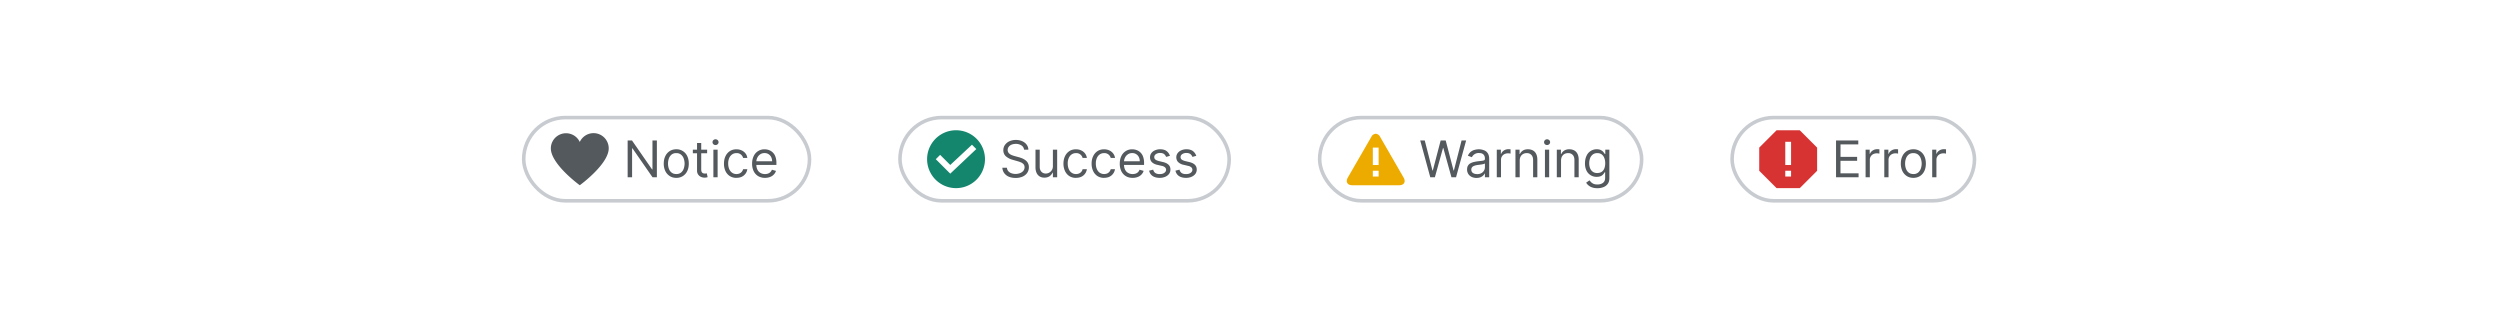 <?xml version="1.0" encoding="UTF-8"?>
<svg xmlns="http://www.w3.org/2000/svg" width="691" height="88" fill="none" viewBox="0 0 691 88">
	<path fill="#54595D" fill-rule="evenodd" d="M164.05 36.8a4.19 4.19 0 0 0-3.8 2.44 4.2 4.2 0 0 0-8 1.76c0 4.4 8 10.2 8 10.2s8-5.8 8-10.2a4.2 4.2 0 0 0-4.2-4.2Z" clip-rule="evenodd"/>
	<path fill="#54595D" d="M181.56 38.82V49h-1.2l-5.55-8h-.1v8h-1.23V38.82h1.2l5.56 8.01h.1v-8.01h1.22Zm5.36 10.34c-.68 0-1.29-.16-1.8-.5a3.34 3.34 0 0 1-1.22-1.37 4.66 4.66 0 0 1-.44-2.07c0-.8.15-1.49.44-2.08a3.34 3.34 0 0 1 1.21-1.38c.52-.33 1.13-.5 1.81-.5a3.25 3.25 0 0 1 3.03 1.88c.29.6.43 1.29.43 2.08s-.14 1.48-.43 2.07a3.3 3.3 0 0 1-1.22 1.38 3.3 3.3 0 0 1-1.8.49Zm0-1.05c.53 0 .96-.14 1.3-.4a2.37 2.37 0 0 0 .75-1.07 4.15 4.15 0 0 0 0-2.84 2.4 2.4 0 0 0-.75-1.07 2 2 0 0 0-1.3-.41 2 2 0 0 0-1.29.4 2.4 2.4 0 0 0-.75 1.08c-.16.44-.24.91-.24 1.42 0 .51.08.99.24 1.42.16.44.41.8.75 1.06a2 2 0 0 0 1.3.4Zm8.53-6.75v1h-3.95v-1h3.95Zm-2.8-1.83h1.17v7.28c0 .33.05.58.15.75a.74.74 0 0 0 .38.33c.15.05.32.08.49.08l.32-.02.2-.04.23 1.05a2.41 2.41 0 0 1-.87.14 2.37 2.37 0 0 1-.97-.21 1.93 1.93 0 0 1-.79-.66 1.9 1.9 0 0 1-.3-1.1v-7.6Zm4.53 9.47v-7.64h1.17V49h-1.17Zm.6-8.91a.83.83 0 0 1-.6-.23.75.75 0 0 1-.24-.56.75.75 0 0 1 .24-.57.83.83 0 0 1 .6-.23c.22 0 .42.08.58.23a.75.75 0 0 1 .25.57.74.74 0 0 1-.25.56.82.82 0 0 1-.59.23Zm5.78 9.07a3.3 3.3 0 0 1-1.85-.5 3.31 3.31 0 0 1-1.2-1.4 4.74 4.74 0 0 1-.4-2.04c0-.77.13-1.46.42-2.05a3.39 3.39 0 0 1 1.2-1.4c.52-.34 1.12-.5 1.81-.5.54 0 1.02.1 1.45.3a2.78 2.78 0 0 1 1.06.83c.28.36.45.77.51 1.25h-1.17a1.78 1.78 0 0 0-1.83-1.33c-.46 0-.86.12-1.2.36a2.3 2.3 0 0 0-.8 1 3.7 3.7 0 0 0-.29 1.5c0 .6.1 1.1.28 1.54.2.44.46.78.8 1.02s.75.37 1.21.37c.3 0 .58-.06.83-.16a1.71 1.71 0 0 0 1-1.18h1.17c-.06.45-.23.86-.49 1.22a2.75 2.75 0 0 1-1.03.86c-.42.2-.92.3-1.48.3Zm7.88 0a3.6 3.6 0 0 1-1.9-.49 3.27 3.27 0 0 1-1.23-1.37 4.67 4.67 0 0 1-.43-2.06c0-.78.14-1.47.43-2.07a3.23 3.23 0 0 1 3.01-1.9c.4 0 .79.06 1.18.2a2.93 2.93 0 0 1 1.82 1.81 5 5 0 0 1 .28 1.8v.5h-5.89v-1.01h4.7c0-.43-.09-.82-.26-1.16a1.95 1.95 0 0 0-.73-.8c-.3-.2-.68-.3-1.1-.3-.47 0-.87.12-1.21.36a2.29 2.29 0 0 0-.78.9 2.62 2.62 0 0 0-.28 1.17v.68c0 .58.1 1.07.3 1.47.2.4.48.7.84.9.36.21.78.32 1.25.32.3 0 .58-.05.83-.13a1.77 1.77 0 0 0 .65-.4c.19-.18.33-.4.43-.67l1.13.32a2.5 2.5 0 0 1-.6 1.01c-.28.3-.63.52-1.04.68-.42.16-.88.24-1.4.24Z"/>
	<rect width="79" height="23" x="144.75" y="32.5" stroke="#C8CCD1" rx="11.5"/>
	<g clip-path="url(#a)">
		<path fill="#14866D" fill-rule="evenodd" d="M264.25 52a8 8 0 1 0 0-16 8 8 0 0 0 0 16Zm-1.6-4 7.2-6.8-1.2-1.2-6 5.6-2.8-2.8-1.2 1.2 4 4Z" clip-rule="evenodd"/>
	</g>
	<path fill="#54595D" d="M283.05 41.36a1.56 1.56 0 0 0-.73-1.17 2.79 2.79 0 0 0-1.56-.42c-.45 0-.84.08-1.18.22a1.89 1.89 0 0 0-.78.6 1.45 1.45 0 0 0-.28.87c0 .27.06.5.2.7.12.2.3.36.5.49.2.12.42.23.64.3a7.6 7.6 0 0 0 .63.2l1.03.28c.27.07.56.17.89.29a4 4 0 0 1 .93.5 2.32 2.32 0 0 1 1.04 2.01c0 .56-.14 1.05-.43 1.5-.28.44-.7.8-1.25 1.06a4.6 4.6 0 0 1-2 .39c-.72 0-1.36-.12-1.89-.35a3 3 0 0 1-1.25-.99 2.8 2.8 0 0 1-.51-1.47h1.27c.03.39.16.7.39.96a2.1 2.1 0 0 0 .86.56 3.5 3.5 0 0 0 2.4-.05 2.16 2.16 0 0 0 .9-.65 1.53 1.53 0 0 0 .32-.97c0-.34-.1-.62-.28-.83a2.08 2.08 0 0 0-.75-.52 7.8 7.8 0 0 0-1-.34l-1.25-.36a4.69 4.69 0 0 1-1.89-.98c-.46-.43-.7-.98-.7-1.67 0-.57.16-1.06.47-1.49a3.07 3.07 0 0 1 1.25-1 4.23 4.23 0 0 1 1.76-.35c.66 0 1.24.12 1.75.35.51.23.92.55 1.22.96.3.4.46.86.47 1.37h-1.19Zm7.97 4.52v-4.52h1.18V49h-1.18v-1.3h-.08a2.5 2.5 0 0 1-.83 1c-.38.26-.86.4-1.43.4a2.55 2.55 0 0 1-1.28-.31 2.2 2.2 0 0 1-.87-.96 3.63 3.63 0 0 1-.32-1.61v-4.86h1.17v4.78c0 .55.16 1 .47 1.33.31.33.72.5 1.2.5a2 2 0 0 0 1.97-2.1Zm6.39 3.28a3.3 3.3 0 0 1-1.86-.5 3.3 3.3 0 0 1-1.19-1.4 4.74 4.74 0 0 1-.42-2.04c0-.77.15-1.46.43-2.05a3.38 3.38 0 0 1 1.2-1.4c.52-.34 1.12-.5 1.81-.5.54 0 1.03.1 1.46.3a2.78 2.78 0 0 1 1.05.83 2.6 2.6 0 0 1 .52 1.25h-1.18a1.78 1.78 0 0 0-1.83-1.33c-.45 0-.85.12-1.2.36-.34.23-.6.57-.8 1a3.7 3.7 0 0 0-.28 1.5c0 .6.1 1.1.28 1.54.19.44.45.78.8 1.02.34.24.74.37 1.2.37.31 0 .59-.06.84-.16a1.71 1.71 0 0 0 .63-.46c.17-.2.3-.44.36-.72h1.18a2.71 2.71 0 0 1-1.52 2.08c-.43.2-.92.3-1.49.3Zm7.77 0a3.3 3.3 0 0 1-1.85-.5 3.3 3.3 0 0 1-1.19-1.4 4.74 4.74 0 0 1-.42-2.04c0-.77.14-1.46.43-2.05a3.39 3.39 0 0 1 1.2-1.4c.52-.34 1.12-.5 1.81-.5.54 0 1.02.1 1.45.3a2.78 2.78 0 0 1 1.06.83 2.6 2.6 0 0 1 .52 1.25H307a1.78 1.78 0 0 0-1.83-1.33c-.45 0-.85.12-1.2.36-.34.23-.6.57-.8 1a3.7 3.7 0 0 0-.28 1.5 4 4 0 0 0 .27 1.54c.2.44.46.78.8 1.02a2.2 2.2 0 0 0 2.04.21 1.71 1.71 0 0 0 1-1.18h1.18a2.73 2.73 0 0 1-.5 1.22 2.75 2.75 0 0 1-1.03.86c-.42.2-.91.3-1.48.3Zm7.88 0c-.74 0-1.37-.16-1.9-.49a3.26 3.26 0 0 1-1.23-1.37 4.68 4.68 0 0 1-.43-2.06c0-.78.14-1.47.43-2.07a3.23 3.23 0 0 1 3.01-1.9c.4 0 .8.06 1.18.2a2.93 2.93 0 0 1 1.82 1.81 5 5 0 0 1 .28 1.8v.5h-5.88v-1.01h4.69c0-.44-.09-.82-.26-1.16a1.95 1.95 0 0 0-.73-.8c-.3-.2-.67-.3-1.1-.3-.47 0-.87.12-1.21.36a2.29 2.29 0 0 0-.78.9 2.62 2.62 0 0 0-.28 1.17v.68c0 .58.1 1.07.3 1.47.2.4.48.7.84.9.36.21.78.32 1.25.32.3 0 .59-.05.84-.13a1.77 1.77 0 0 0 .65-.4c.18-.18.32-.4.42-.67l1.13.32a2.5 2.5 0 0 1-.6 1.01c-.28.3-.63.52-1.04.68-.42.16-.88.24-1.4.24Zm10.31-6.09-1.05.3a1.99 1.99 0 0 0-.3-.51 1.42 1.42 0 0 0-.51-.42c-.22-.1-.5-.16-.84-.16a2 2 0 0 0-1.17.32c-.3.21-.46.48-.46.81 0 .3.1.52.32.7.21.16.54.3 1 .42l1.13.27c.68.17 1.19.42 1.52.76.34.34.5.78.5 1.31 0 .44-.12.83-.37 1.18-.25.34-.6.61-1.05.81-.45.2-.97.3-1.56.3-.78 0-1.42-.17-1.93-.5a2.25 2.25 0 0 1-.97-1.49l1.11-.28c.1.41.3.72.6.93.3.2.69.3 1.17.3.55 0 .98-.11 1.3-.34.33-.24.5-.52.5-.85a.89.89 0 0 0-.29-.66 1.76 1.76 0 0 0-.85-.41l-1.28-.3a3.05 3.05 0 0 1-1.54-.77 1.9 1.9 0 0 1-.48-1.32c0-.43.12-.81.36-1.14.24-.33.58-.6 1-.78a3.51 3.51 0 0 1 1.44-.29c.76 0 1.35.17 1.78.5.43.33.74.77.92 1.31Zm7.28 0-1.06.3a1.96 1.96 0 0 0-.29-.51 1.43 1.43 0 0 0-.52-.42c-.22-.1-.5-.16-.84-.16a2 2 0 0 0-1.17.32c-.3.21-.46.48-.46.81 0 .3.1.52.32.7.21.16.54.3 1 .42l1.13.27c.68.17 1.19.42 1.52.76.34.34.5.78.5 1.31 0 .44-.12.83-.37 1.18-.25.34-.6.61-1.05.81-.44.2-.96.3-1.56.3-.78 0-1.42-.17-1.93-.5a2.25 2.25 0 0 1-.97-1.49l1.11-.28c.11.41.31.72.6.93.3.2.7.3 1.17.3.55 0 .98-.11 1.3-.34.33-.24.5-.52.5-.85a.89.89 0 0 0-.28-.66 1.77 1.77 0 0 0-.86-.41l-1.27-.3a3.05 3.05 0 0 1-1.54-.77c-.33-.35-.5-.8-.5-1.32 0-.43.13-.81.37-1.14a2.48 2.48 0 0 1 1-.78 3.5 3.5 0 0 1 1.44-.29c.76 0 1.35.17 1.78.5.44.33.74.77.93 1.31Z"/>
	<rect width="91" height="23" x="248.75" y="32.5" stroke="#C8CCD1" rx="11.5"/>
	<g clip-path="url(#b)">
		<path fill="#EDAB00" fill-rule="evenodd" d="m387.96 49.09-6.49-11.25a1.48 1.48 0 0 0-1.22-.87 1.48 1.48 0 0 0-1.22.87l-6.5 11.25c-.66 1.16-.11 2.11 1.22 2.11h13c1.33 0 1.88-.95 1.21-2.11Zm-6.91-.29h-1.6v-1.6h1.6v1.6Zm0-3.2h-1.6v-4.8h1.6v4.8Z" clip-rule="evenodd"/>
	</g>
	<path fill="#54595D" d="m395.33 49-2.78-10.18h1.25l2.13 8.3h.1l2.17-8.3h1.39l2.17 8.3h.1l2.12-8.3h1.26L402.45 49h-1.27l-2.25-8.11h-.08L396.6 49h-1.27Zm12.78.18a3.1 3.1 0 0 1-1.32-.27 2.26 2.26 0 0 1-.94-.8 2.26 2.26 0 0 1-.35-1.28c0-.43.09-.79.26-1.06.17-.28.4-.5.7-.65.28-.15.6-.27.95-.35.35-.08.7-.14 1.05-.19l1.13-.13c.3-.03.5-.09.64-.16.14-.08.2-.21.2-.4v-.04c0-.5-.13-.87-.4-1.14-.26-.28-.67-.41-1.2-.41a2.07 2.07 0 0 0-2 1.15l-1.1-.4a2.68 2.68 0 0 1 1.88-1.63 4.55 4.55 0 0 1 1.17-.16 3.97 3.97 0 0 1 1.78.45c.3.18.55.45.75.8.2.37.3.85.3 1.46V49h-1.18v-1.03h-.06a2.05 2.05 0 0 1-.4.53 2.2 2.2 0 0 1-.73.48c-.31.13-.69.2-1.13.2Zm.18-1.05c.46 0 .85-.1 1.17-.28a1.86 1.86 0 0 0 .97-1.61v-1.08a.71.71 0 0 1-.32.17 5.55 5.55 0 0 1-.58.12 26.39 26.39 0 0 1-1.12.15 4.55 4.55 0 0 0-.86.2 1.47 1.47 0 0 0-.64.39 1 1 0 0 0-.24.7c0 .41.16.72.46.93.3.2.69.3 1.16.3Zm5.42.87v-7.64h1.13v1.16h.08c.14-.38.4-.69.75-.92a2.23 2.23 0 0 1 1.24-.36 14.83 14.83 0 0 1 .61.02v1.2a3.46 3.46 0 0 0-.27-.05 2.68 2.68 0 0 0-.44-.03c-.37 0-.7.08-1 .23a1.71 1.71 0 0 0-.93 1.56V49h-1.17Zm6.34-4.6V49h-1.18v-7.64h1.14v1.2h.1c.18-.4.45-.7.81-.94.37-.24.84-.36 1.41-.36.52 0 .97.11 1.36.32.39.21.7.53.9.96.22.42.33.96.33 1.6V49h-1.17v-4.77c0-.6-.16-1.07-.47-1.4a1.65 1.65 0 0 0-1.28-.51c-.38 0-.71.08-1 .24a1.75 1.75 0 0 0-.7.71c-.17.31-.25.7-.25 1.14Zm6.97 4.6v-7.64h1.17V49h-1.17Zm.6-8.91a.83.83 0 0 1-.6-.23.75.75 0 0 1-.24-.56.75.75 0 0 1 .25-.57.83.83 0 0 1 .59-.23c.23 0 .42.08.58.23a.74.74 0 0 1 .25.57.74.74 0 0 1-.25.56.82.82 0 0 1-.58.23Zm3.85 4.32V49h-1.17v-7.64h1.14v1.2h.1c.17-.4.45-.7.81-.94a2.5 2.5 0 0 1 1.41-.36c.52 0 .97.11 1.36.32.39.21.69.53.9.96.22.42.33.96.33 1.6V49h-1.18v-4.77c0-.6-.15-1.07-.46-1.4a1.67 1.67 0 0 0-1.29-.51c-.37 0-.7.08-1 .24-.3.16-.52.4-.7.71-.16.31-.25.7-.25 1.14Zm10.06 7.61c-.57 0-1.05-.07-1.46-.22a3.1 3.1 0 0 1-1.02-.56 3.1 3.1 0 0 1-.64-.75l.93-.65c.11.14.24.3.4.47.17.19.4.34.67.48.29.13.66.2 1.12.2.62 0 1.13-.15 1.53-.45.4-.3.6-.76.6-1.4v-1.55h-.1a6.56 6.56 0 0 1-.37.52 2.09 2.09 0 0 1-.67.54c-.3.15-.7.23-1.19.23a3.07 3.07 0 0 1-2.82-1.71 4.46 4.46 0 0 1-.42-2.03c0-.78.14-1.46.41-2.04a3.03 3.03 0 0 1 2.85-1.84c.5 0 .9.09 1.18.25.3.17.53.35.68.56l.37.5h.12v-1.2h1.13v7.85c0 .66-.15 1.19-.45 1.6a2.55 2.55 0 0 1-1.19.9 4.5 4.5 0 0 1-1.66.3Zm-.04-4.2c.47 0 .87-.1 1.2-.32.32-.21.57-.52.74-.93.16-.4.25-.88.25-1.45 0-.55-.08-1.03-.25-1.45a2.19 2.19 0 0 0-.73-1 1.98 1.98 0 0 0-1.2-.35 2 2 0 0 0-1.25.38 2.29 2.29 0 0 0-.74 1.01 3.9 3.9 0 0 0-.25 1.41c0 .53.09 1 .25 1.4.17.41.42.73.75.96.33.23.74.35 1.23.35Z"/>
	<rect width="89" height="23" x="364.75" y="32.5" stroke="#C8CCD1" rx="11.5"/>
	<g clip-path="url(#c)">
		<path fill="#D73333" fill-rule="evenodd" d="m491.05 36-4.8 4.8v6.4l4.8 4.8h6.4l4.8-4.8v-6.4l-4.8-4.8h-6.4Zm2.4 9.6h1.6v-6.4h-1.6v6.4Zm0 3.2h1.6v-1.6h-1.6v1.6Z" clip-rule="evenodd"/>
	</g>
	<path fill="#54595D" d="M507.48 49V38.82h6.15v1.1h-4.91v3.43h4.59v1.1h-4.6v3.46h5V49h-6.23Zm8.17 0v-7.64h1.13v1.16h.08c.14-.38.4-.69.76-.92a2.22 2.22 0 0 1 1.23-.36 14.75 14.75 0 0 1 .62.02v1.2a3.5 3.5 0 0 0-.28-.05 2.7 2.7 0 0 0-.44-.03c-.37 0-.7.08-1 .23a1.71 1.71 0 0 0-.93 1.56V49h-1.17Zm5.17 0v-7.64h1.13v1.16h.08c.14-.38.39-.69.76-.92a2.22 2.22 0 0 1 1.23-.36 14.75 14.75 0 0 1 .61.02v1.2a3.5 3.5 0 0 0-.27-.05 2.7 2.7 0 0 0-.44-.03c-.37 0-.7.08-1 .23a1.71 1.71 0 0 0-.93 1.56V49h-1.17Zm8.03.16c-.69 0-1.3-.17-1.81-.5a3.35 3.35 0 0 1-1.21-1.37 4.66 4.66 0 0 1-.44-2.07c0-.8.15-1.49.44-2.08a3.34 3.34 0 0 1 1.2-1.38c.53-.33 1.13-.5 1.82-.5a3.25 3.25 0 0 1 3.03 1.88c.29.6.43 1.29.43 2.08s-.14 1.48-.43 2.07a3.3 3.3 0 0 1-1.22 1.38c-.51.32-1.12.49-1.8.49Zm0-1.05a2 2 0 0 0 1.3-.4c.33-.28.58-.63.75-1.07a4.15 4.15 0 0 0 0-2.84 2.4 2.4 0 0 0-.75-1.07c-.34-.27-.77-.41-1.3-.41s-.95.13-1.29.4a2.4 2.4 0 0 0-.75 1.08c-.16.44-.24.91-.24 1.42 0 .51.08.99.24 1.42.16.44.41.8.75 1.06.34.27.77.4 1.3.4Zm5.21.89v-7.64h1.14v1.16h.07c.14-.38.4-.69.76-.92a2.22 2.22 0 0 1 1.23-.36 14.75 14.75 0 0 1 .62.02v1.2a3.4 3.4 0 0 0-.27-.05 2.7 2.7 0 0 0-.45-.03c-.37 0-.7.08-.99.23a1.71 1.71 0 0 0-.94 1.56V49h-1.17Z"/>
	<rect width="67" height="23" x="478.75" y="32.5" stroke="#C8CCD1" rx="11.5"/>
	<defs>
		<clipPath id="a">
			<path fill="#fff" d="M256.25 36h16v16h-16z"/>
		</clipPath>
		<clipPath id="b">
			<path fill="#fff" d="M372.25 36h16v16h-16z"/>
		</clipPath>
		<clipPath id="c">
			<path fill="#fff" d="M486.25 36h16v16h-16z"/>
		</clipPath>
	</defs>
</svg>
